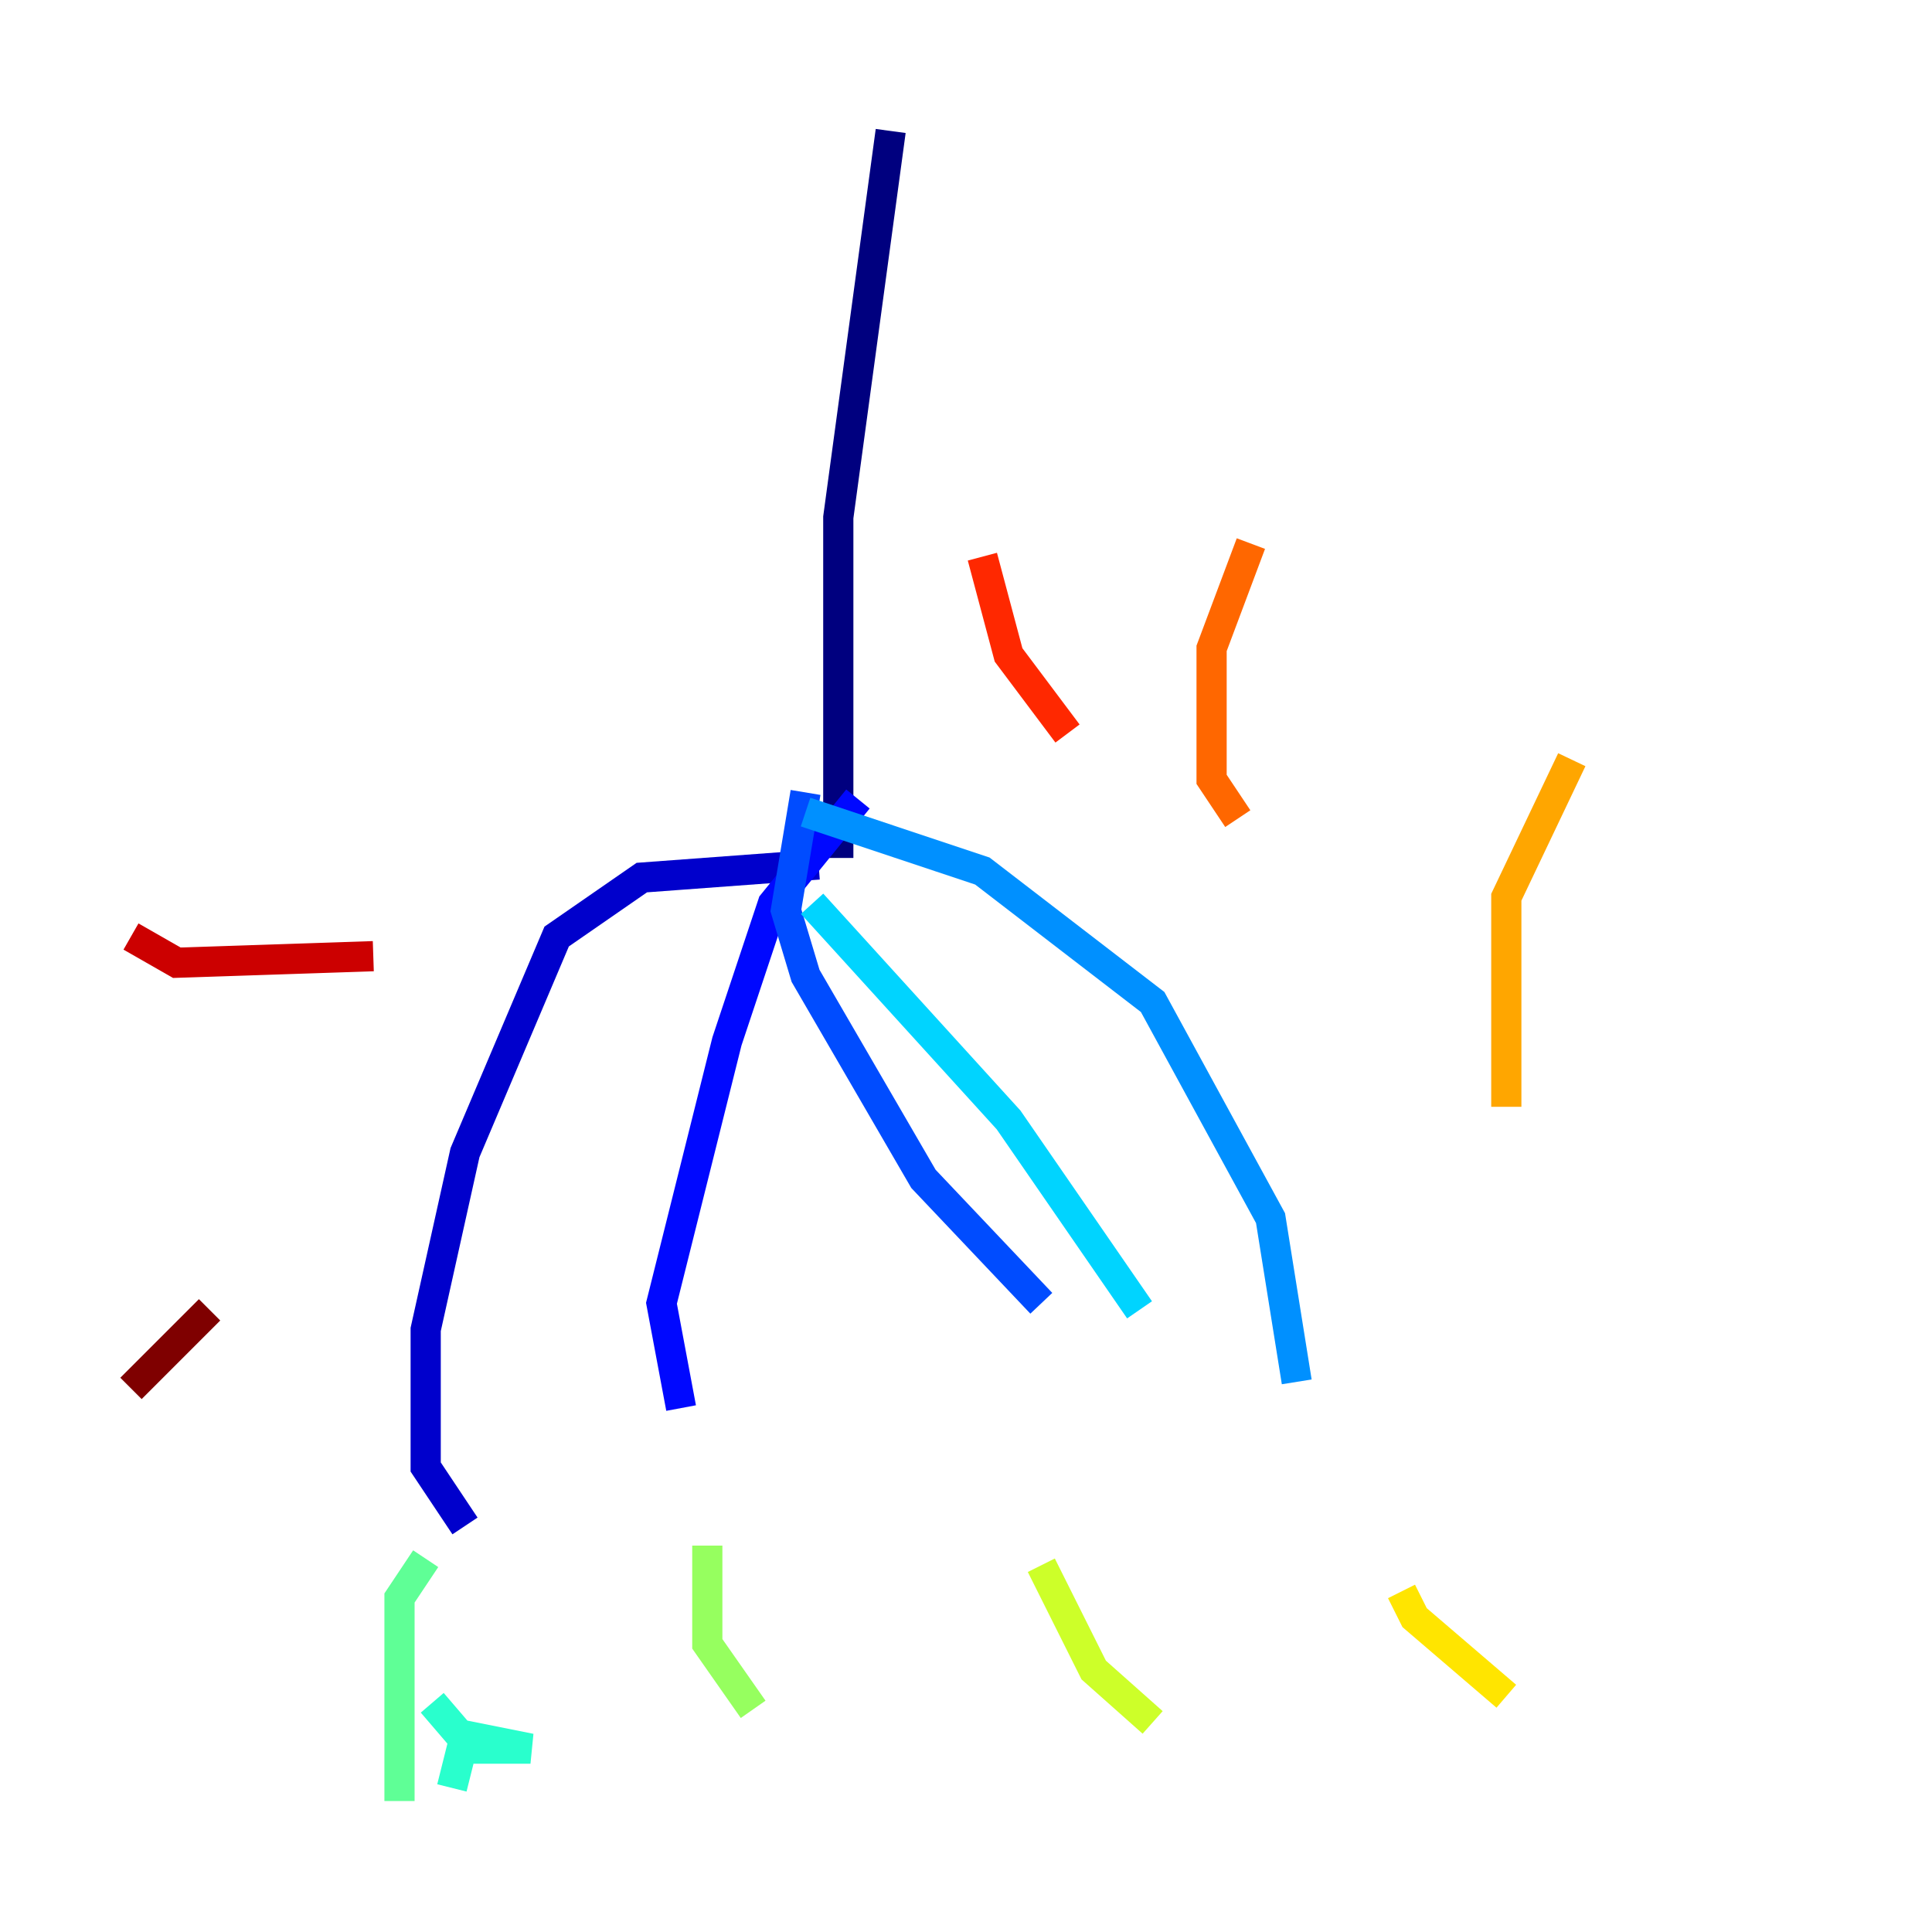 <?xml version="1.0" encoding="utf-8" ?>
<svg baseProfile="tiny" height="128" version="1.2" viewBox="0,0,128,128" width="128" xmlns="http://www.w3.org/2000/svg" xmlns:ev="http://www.w3.org/2001/xml-events" xmlns:xlink="http://www.w3.org/1999/xlink"><defs /><polyline fill="none" points="59.01,8.678 55.539,34.278 55.539,56.841" stroke="#00007f" stroke-width="2" /><polyline fill="none" points="54.237,57.275 42.522,58.142 36.881,62.047 30.807,76.366 28.203,88.081 28.203,97.193 30.807,101.098" stroke="#0000cc" stroke-width="2" /><polyline fill="none" points="56.841,52.936 51.2,59.878 48.163,68.99 43.824,86.346 45.125,93.288" stroke="#0008ff" stroke-width="2" /><polyline fill="none" points="53.37,52.502 52.068,60.312 53.37,64.651 61.18,78.102 68.99,86.346" stroke="#004cff" stroke-width="2" /><polyline fill="none" points="53.37,53.803 65.085,57.709 76.366,66.386 84.176,80.705 85.912,91.552" stroke="#0090ff" stroke-width="2" /><polyline fill="none" points="53.803,59.878 66.82,74.197 75.498,86.78" stroke="#00d4ff" stroke-width="2" /><polyline fill="none" points="28.637,112.814 31.241,115.851 35.146,115.851 30.807,114.983 29.939,118.454" stroke="#29ffcd" stroke-width="2" /><polyline fill="none" points="28.203,103.268 26.468,105.871 26.468,119.322" stroke="#5fff96" stroke-width="2" /><polyline fill="none" points="46.861,102.4 46.861,108.909 49.898,113.248" stroke="#96ff5f" stroke-width="2" /><polyline fill="none" points="68.99,103.702 72.461,110.644 76.366,114.115" stroke="#cdff29" stroke-width="2" /><polyline fill="none" points="92.854,105.437 93.722,107.173 99.797,112.38" stroke="#ffe500" stroke-width="2" /><polyline fill="none" points="99.797,73.329 99.797,59.444 104.136,50.332" stroke="#ffa600" stroke-width="2" /><polyline fill="none" points="82.007,54.237 80.271,51.634 80.271,42.956 82.875,36.014" stroke="#ff6700" stroke-width="2" /><polyline fill="none" points="70.725,48.597 66.82,43.39 65.085,36.881" stroke="#ff2800" stroke-width="2" /><polyline fill="none" points="24.732,63.349 11.715,63.783 8.678,62.047" stroke="#cc0000" stroke-width="2" /><polyline fill="none" points="13.885,86.78 8.678,91.986" stroke="#7f0000" stroke-width="2" /></svg>
